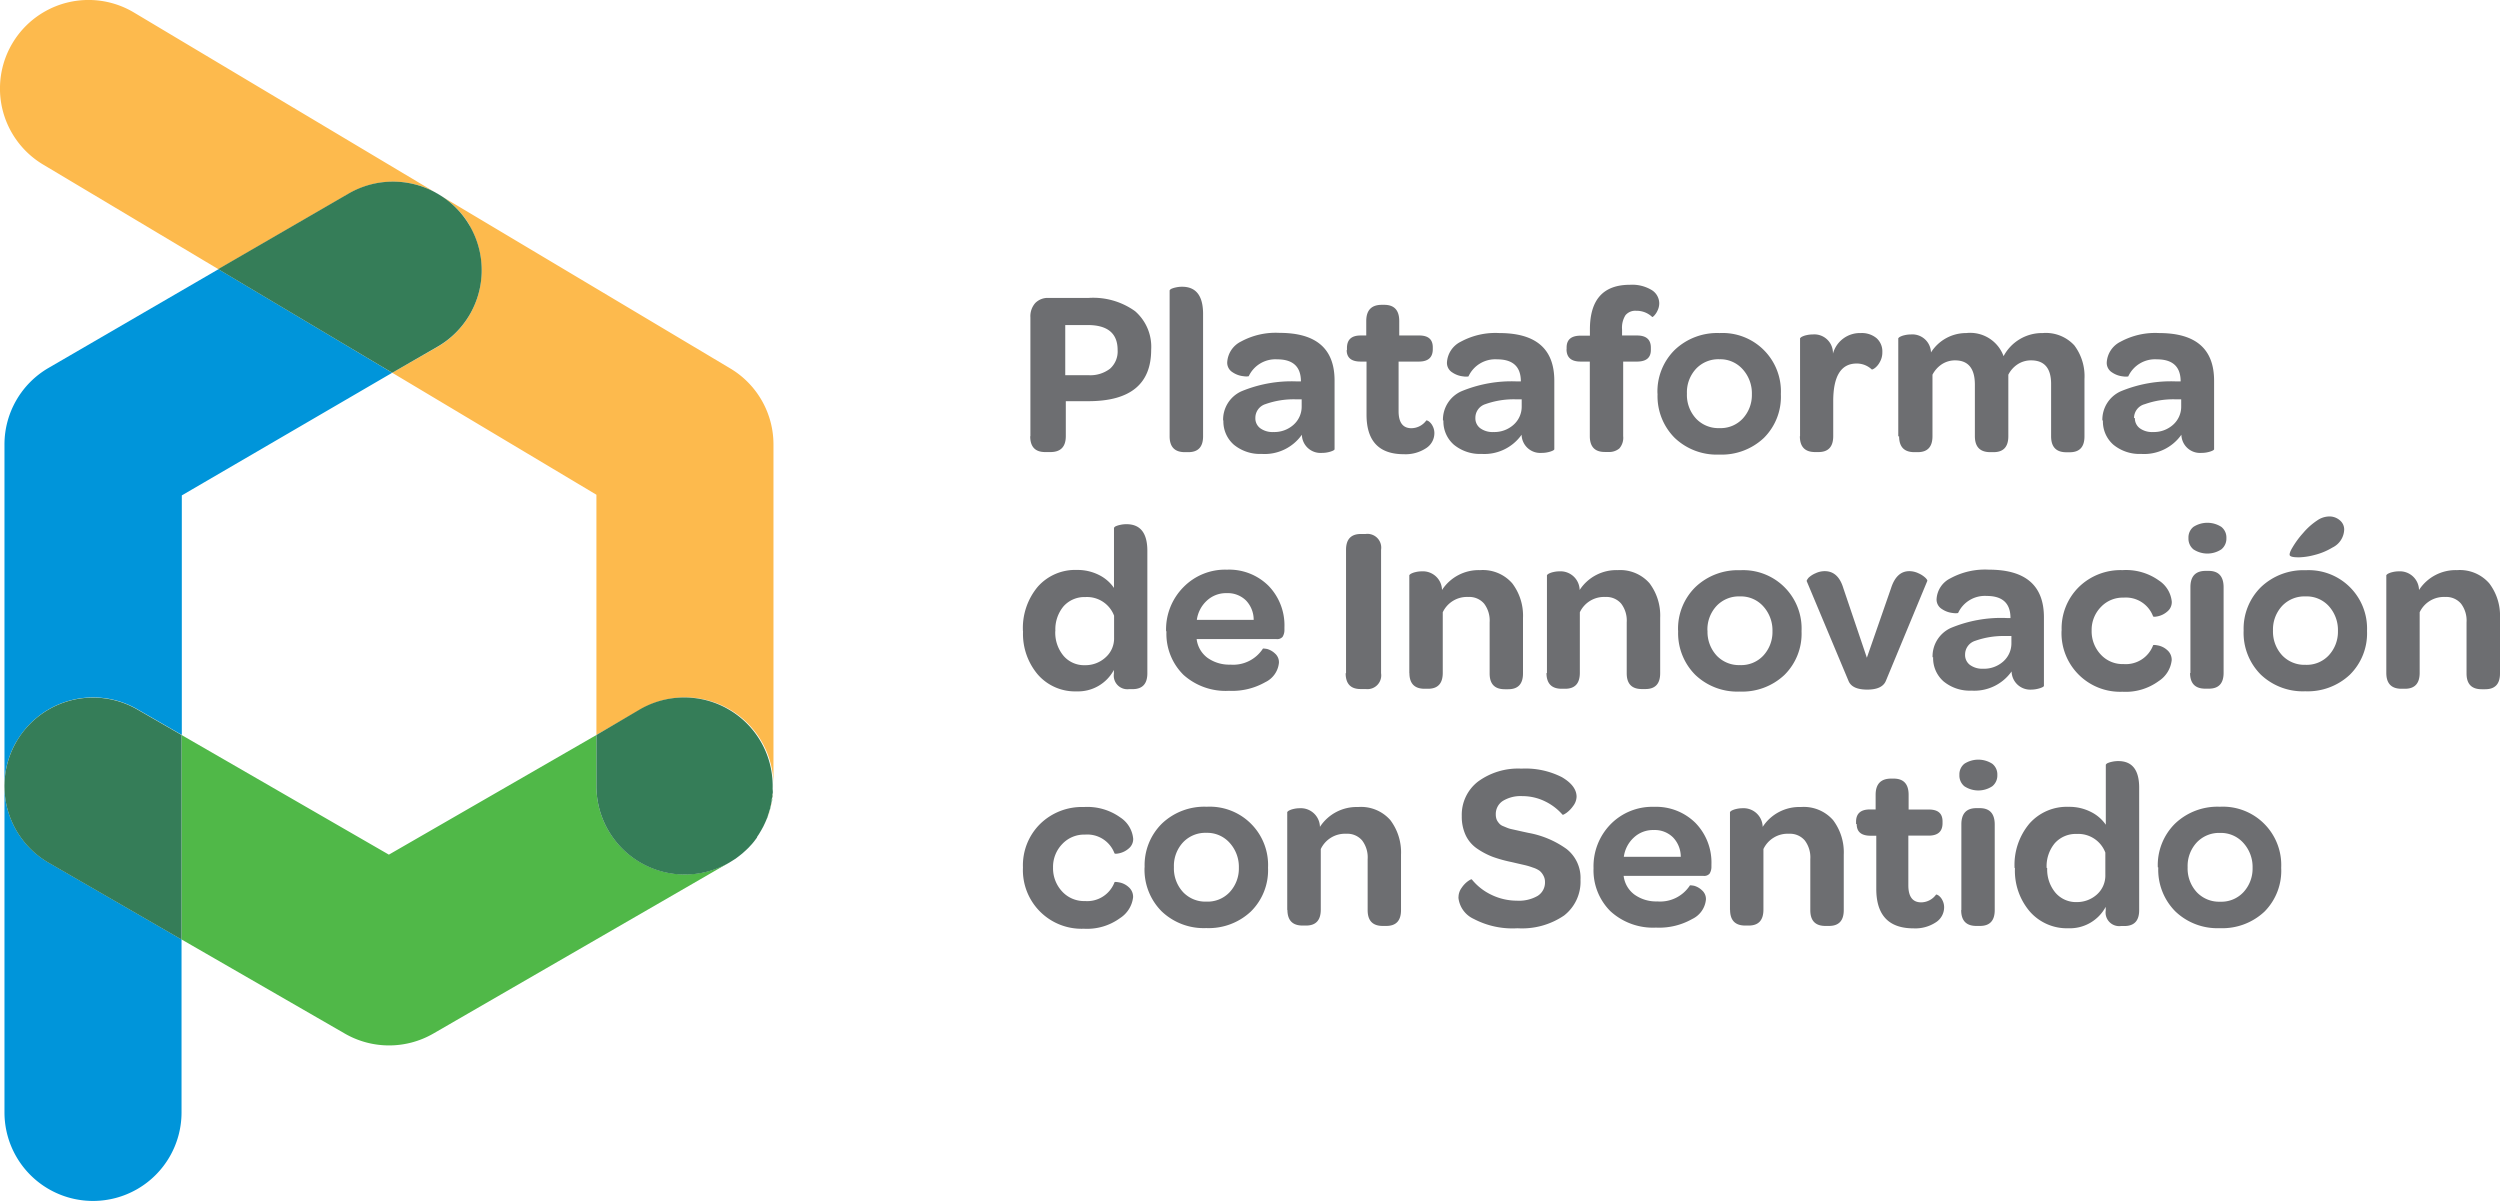 <svg id="Layer_1" data-name="Layer 1" xmlns="http://www.w3.org/2000/svg" viewBox="0 0 268.27 128.87"><defs><style>.cls-1{fill:#6d6e71;}.cls-2{fill:#0095da;}.cls-3{fill:#fdba4d;}.cls-4{fill:#357d58;}.cls-5{fill:#50b848;}</style></defs><title>Artboard 1</title><path class="cls-1" d="M110.57,46.82V34.06a2.14,2.14,0,0,1,.52-1.54,1.87,1.87,0,0,1,1.42-.55h4.29a7.71,7.71,0,0,1,5,1.42,5.06,5.06,0,0,1,1.73,4.14q0,5.5-6.69,5.52h-2.47v3.75q0,1.71-1.65,1.71h-.57q-1.6,0-1.6-1.7m3.76-6.55h2.48a3.47,3.47,0,0,0,2.33-.7,2.48,2.48,0,0,0,.81-2q0-2.66-3.17-2.68h-2.45Z"/><path class="cls-1" d="M125.51,46.82V31.16s.06-.1.17-.16a2.38,2.38,0,0,1,.51-.16,3,3,0,0,1,.66-.07q2.23,0,2.25,2.87V46.82q0,1.7-1.58,1.7h-.38q-1.63,0-1.63-1.7"/><path class="cls-1" d="M131.25,45.12A3.34,3.34,0,0,1,133.19,42a14,14,0,0,1,6-1.07h.41q0-2.37-2.55-2.37A3.16,3.16,0,0,0,134,40.37s-.19.06-.57,0a2.54,2.54,0,0,1-1.16-.42,1.2,1.2,0,0,1-.58-1.07,2.65,2.65,0,0,1,1.48-2.23,7.77,7.77,0,0,1,4.14-.93q5.9,0,5.9,5.11V48.2q0,.12-.43.26a3.1,3.1,0,0,1-.94.14,2,2,0,0,1-2.14-1.95,4.89,4.89,0,0,1-4.31,2.06,4.41,4.41,0,0,1-3-1,3.31,3.31,0,0,1-1.11-2.59m3.43-.26a1.32,1.32,0,0,0,.52,1.09,2.22,2.22,0,0,0,1.41.41,3.09,3.09,0,0,0,2.18-.79,2.6,2.6,0,0,0,.86-2v-.72l-.66,0a9.07,9.07,0,0,0-3.24.52,1.54,1.54,0,0,0-1.07,1.46"/><path class="cls-1" d="M144.54,37.58v-.24Q144.54,36,146,36h.61V34.45q0-1.72,1.63-1.74h.3q1.61,0,1.61,1.74V36h2.15q1.45,0,1.45,1.27v.2q0,1.32-1.47,1.33h-2.2v5.32q0,1.83,1.38,1.83a2,2,0,0,0,1.6-.84s.1,0,.24.09a1.33,1.33,0,0,1,.42.49,1.64,1.64,0,0,1,.2.81,1.91,1.91,0,0,1-.9,1.6,4,4,0,0,1-2.38.64q-4,0-4-4.24v-5.7H146q-1.49,0-1.49-1.24"/><path class="cls-1" d="M154.84,45.12A3.34,3.34,0,0,1,156.79,42a14,14,0,0,1,6-1.07h.41q0-2.37-2.55-2.37a3.16,3.16,0,0,0-3.07,1.83s-.19.06-.57,0a2.54,2.54,0,0,1-1.16-.42,1.2,1.2,0,0,1-.58-1.07,2.65,2.65,0,0,1,1.48-2.23,7.77,7.77,0,0,1,4.14-.93q5.9,0,5.9,5.11V48.2q0,.12-.43.26a3.1,3.1,0,0,1-.94.14,2,2,0,0,1-2.14-1.95A4.89,4.89,0,0,1,159,48.71a4.41,4.41,0,0,1-3-1,3.31,3.31,0,0,1-1.11-2.59m3.43-.26a1.32,1.32,0,0,0,.52,1.09,2.22,2.22,0,0,0,1.41.41,3.09,3.09,0,0,0,2.18-.79,2.6,2.6,0,0,0,.86-2v-.72l-.66,0a9.06,9.06,0,0,0-3.24.52,1.53,1.53,0,0,0-1.07,1.46"/><path class="cls-1" d="M168.11,37.49v-.2q0-1.27,1.5-1.27h1v-.67q0-4.79,4.29-4.79a4.05,4.05,0,0,1,2.35.57,1.69,1.69,0,0,1,.8,1.42,1.79,1.79,0,0,1-.18.77,2,2,0,0,1-.37.56c-.12.12-.19.16-.21.13a2.42,2.42,0,0,0-1.71-.66,1.37,1.37,0,0,0-1.15.47,2.5,2.5,0,0,0-.37,1.53V36h1.6q1.5,0,1.49,1.32v.24q0,1.24-1.49,1.24h-1.48v8a1.74,1.74,0,0,1-.41,1.32,1.69,1.69,0,0,1-1.19.38h-.38q-1.6,0-1.6-1.7v-8h-1q-1.5,0-1.5-1.33"/><path class="cls-1" d="M177.86,42.24a6.26,6.26,0,0,1,1.85-4.69,6.6,6.6,0,0,1,4.81-1.81,6.26,6.26,0,0,1,6.58,6.55A6.22,6.22,0,0,1,189.27,47a6.6,6.6,0,0,1-4.79,1.78,6.53,6.53,0,0,1-4.78-1.8,6.33,6.33,0,0,1-1.83-4.72m3.15,0a3.74,3.74,0,0,0,1,2.68,3.29,3.29,0,0,0,2.49,1,3.24,3.24,0,0,0,2.48-1,3.72,3.72,0,0,0,1-2.63,3.83,3.83,0,0,0-1-2.7,3.22,3.22,0,0,0-2.48-1.06,3.29,3.29,0,0,0-2.49,1,3.71,3.71,0,0,0-1,2.66"/><path class="cls-1" d="M193.16,46.82V36.3s.06-.08.17-.15a2,2,0,0,1,.5-.18,2.79,2.79,0,0,1,.67-.08,2,2,0,0,1,2.19,2.06,3,3,0,0,1,3-2.21,2.46,2.46,0,0,1,1.68.55,1.89,1.89,0,0,1,.62,1.49,2.07,2.07,0,0,1-.28,1.09,2,2,0,0,1-.54.64c-.18.12-.28.16-.32.13a2.34,2.34,0,0,0-1.62-.63q-2.51,0-2.51,4.05v3.74q0,1.71-1.58,1.71h-.37q-1.63,0-1.63-1.7"/><path class="cls-1" d="M203.7,46.82V36.3s.06-.08.17-.15a2,2,0,0,1,.5-.18,2.79,2.79,0,0,1,.67-.08,2,2,0,0,1,2.17,1.93A4.46,4.46,0,0,1,211,35.74a3.81,3.81,0,0,1,4,2.48,4.67,4.67,0,0,1,4.2-2.48,4.15,4.15,0,0,1,3.39,1.32,5.49,5.49,0,0,1,1.09,3.61v6.16q0,1.7-1.58,1.7h-.37q-1.63,0-1.63-1.71V41.2q0-2.54-2.17-2.53a2.61,2.61,0,0,0-1.42.42,2.91,2.91,0,0,0-1,1.12v6.6q0,1.71-1.58,1.71h-.36q-1.65,0-1.65-1.71V41.28q0-2.61-2.13-2.61a2.6,2.6,0,0,0-1.42.42,3,3,0,0,0-1,1.12v6.6q0,1.71-1.58,1.71h-.37q-1.63,0-1.63-1.7"/><path class="cls-1" d="M225.6,45.12A3.34,3.34,0,0,1,227.55,42a14,14,0,0,1,6-1.07H234q0-2.37-2.55-2.37a3.16,3.16,0,0,0-3.07,1.83s-.19.06-.57,0a2.54,2.54,0,0,1-1.16-.42,1.2,1.2,0,0,1-.58-1.07,2.65,2.65,0,0,1,1.48-2.23,7.77,7.77,0,0,1,4.14-.93q5.9,0,5.9,5.11V48.2q0,.12-.43.26a3.1,3.1,0,0,1-.94.14,2,2,0,0,1-2.14-1.95,4.89,4.89,0,0,1-4.31,2.06,4.41,4.41,0,0,1-3-1,3.31,3.31,0,0,1-1.11-2.59m3.43-.26a1.32,1.32,0,0,0,.52,1.09,2.22,2.22,0,0,0,1.41.41,3.09,3.09,0,0,0,2.18-.79,2.6,2.6,0,0,0,.86-2v-.72l-.66,0a9.06,9.06,0,0,0-3.24.52A1.53,1.53,0,0,0,229,44.86"/><path class="cls-1" d="M109.77,67.72a6.9,6.9,0,0,1,1.6-4.77,5.36,5.36,0,0,1,4.2-1.79,5.09,5.09,0,0,1,2.34.53,4.23,4.23,0,0,1,1.63,1.4V56.64s.06-.1.17-.16a2.35,2.35,0,0,1,.51-.16,3,3,0,0,1,.66-.07q2.24,0,2.24,2.86V72.25q0,1.69-1.57,1.7h-.39a1.46,1.46,0,0,1-1.63-1.66v-.4a4.36,4.36,0,0,1-4,2.3,5.3,5.3,0,0,1-4.15-1.79,6.74,6.74,0,0,1-1.6-4.66m3.46,0a3.87,3.87,0,0,0,.89,2.64,2.9,2.9,0,0,0,2.29,1,3.19,3.19,0,0,0,2.21-.83,2.71,2.71,0,0,0,.92-2.12V66.07a3.1,3.1,0,0,0-3.08-2,3,3,0,0,0-2.35,1,3.86,3.86,0,0,0-.87,2.64"/><path class="cls-1" d="M125.13,67.74A6.45,6.45,0,0,1,127,63a6.25,6.25,0,0,1,4.66-1.87,6,6,0,0,1,4.46,1.73,6.09,6.09,0,0,1,1.71,4.48v.25a1.39,1.39,0,0,1-.2.75.76.76,0,0,1-.65.24h-8.57a2.94,2.94,0,0,0,1.15,2,4,4,0,0,0,2.46.74,3.81,3.81,0,0,0,3.51-1.73s.16,0,.44.05a2,2,0,0,1,.84.48,1.24,1.24,0,0,1,.43,1,2.58,2.58,0,0,1-1.46,2.08,7.19,7.19,0,0,1-3.9.93A6.76,6.76,0,0,1,127,72.42a6.19,6.19,0,0,1-1.83-4.68m3.25-1.22h6.11a3,3,0,0,0-.82-2.08,2.79,2.79,0,0,0-2.08-.79,3,3,0,0,0-2.12.8,3.41,3.41,0,0,0-1.08,2.07"/><path class="cls-1" d="M144.44,72.24V59q0-1.7,1.6-1.7h.51A1.48,1.48,0,0,1,148.2,59V72.24a1.48,1.48,0,0,1-1.65,1.7H146q-1.6,0-1.6-1.7"/><path class="cls-1" d="M151.23,72.24V61.72s.06-.08.17-.15a2,2,0,0,1,.5-.18,2.79,2.79,0,0,1,.67-.08,2.05,2.05,0,0,1,2.17,2,4.69,4.69,0,0,1,4.09-2.13,4.18,4.18,0,0,1,3.45,1.42,5.74,5.74,0,0,1,1.15,3.72v5.94q0,1.7-1.58,1.7h-.38q-1.63,0-1.62-1.71V66.78a3,3,0,0,0-.59-2,2.08,2.08,0,0,0-1.7-.72,2.87,2.87,0,0,0-2.74,1.64v6.5q0,1.71-1.58,1.71h-.37q-1.63,0-1.63-1.7"/><path class="cls-1" d="M166,72.24V61.72s.06-.08.17-.15a2,2,0,0,1,.5-.18,2.79,2.79,0,0,1,.67-.08,2.05,2.05,0,0,1,2.17,2,4.69,4.69,0,0,1,4.09-2.13A4.18,4.18,0,0,1,177,62.58a5.74,5.74,0,0,1,1.15,3.72v5.94q0,1.7-1.58,1.7h-.39q-1.63,0-1.62-1.71V66.78a3,3,0,0,0-.59-2,2.08,2.08,0,0,0-1.7-.72,2.87,2.87,0,0,0-2.74,1.64v6.5q0,1.71-1.58,1.71h-.37q-1.63,0-1.63-1.7"/><path class="cls-1" d="M180.07,67.66A6.26,6.26,0,0,1,181.93,63a6.6,6.6,0,0,1,4.81-1.81,6.26,6.26,0,0,1,6.58,6.55,6.22,6.22,0,0,1-1.84,4.69,6.6,6.6,0,0,1-4.79,1.78,6.52,6.52,0,0,1-4.78-1.8,6.33,6.33,0,0,1-1.83-4.72m3.15,0a3.75,3.75,0,0,0,1,2.68,3.29,3.29,0,0,0,2.49,1,3.24,3.24,0,0,0,2.48-1,3.72,3.72,0,0,0,1-2.63,3.83,3.83,0,0,0-1-2.69A3.22,3.22,0,0,0,186.71,64a3.29,3.29,0,0,0-2.49,1,3.71,3.71,0,0,0-1,2.66"/><path class="cls-1" d="M193.87,62.35q0-.1.2-.35a2.5,2.5,0,0,1,.74-.48,2.31,2.31,0,0,1,1-.23q1.45,0,2,1.84l2.52,7.45,2.59-7.45q.58-1.83,1.95-1.84a2.29,2.29,0,0,1,1,.23,2.65,2.65,0,0,1,.74.48q.25.25.2.35l-4.44,10.71q-.39.94-2,.94t-2-.91Z"/><path class="cls-1" d="M207.38,70.54a3.34,3.34,0,0,1,1.95-3.15,14,14,0,0,1,6-1.07h.41q0-2.37-2.55-2.37a3.16,3.16,0,0,0-3.07,1.83s-.19.06-.57,0a2.55,2.55,0,0,1-1.16-.42,1.19,1.19,0,0,1-.58-1.07,2.65,2.65,0,0,1,1.48-2.23,7.76,7.76,0,0,1,4.14-.93q5.9,0,5.9,5.11v7.35q0,.12-.43.26A3.13,3.13,0,0,1,218,74a2,2,0,0,1-2.14-1.95,4.9,4.9,0,0,1-4.31,2.06,4.41,4.41,0,0,1-3-1,3.31,3.31,0,0,1-1.11-2.59m3.43-.26a1.32,1.32,0,0,0,.52,1.09,2.23,2.23,0,0,0,1.41.41,3.1,3.1,0,0,0,2.18-.79,2.6,2.6,0,0,0,.86-2v-.72l-.66,0a9.07,9.07,0,0,0-3.24.52,1.54,1.54,0,0,0-1.07,1.46"/><path class="cls-1" d="M221.23,67.64A6.24,6.24,0,0,1,223.07,63a6.4,6.4,0,0,1,4.69-1.82,6.06,6.06,0,0,1,3.92,1.12,3.06,3.06,0,0,1,1.37,2.27,1.3,1.3,0,0,1-.48,1.05,2.28,2.28,0,0,1-1,.51c-.32.07-.5.07-.53,0a3.11,3.11,0,0,0-3.16-2,3.21,3.21,0,0,0-2.43,1,3.51,3.51,0,0,0-1,2.53,3.64,3.64,0,0,0,1,2.6,3.18,3.18,0,0,0,2.43,1,3.13,3.13,0,0,0,3.16-2q0-.1.52,0a2.06,2.06,0,0,1,1,.5,1.37,1.37,0,0,1,.48,1.09,3.07,3.07,0,0,1-1.4,2.24,6,6,0,0,1-3.89,1.14,6.29,6.29,0,0,1-6.53-6.54"/><path class="cls-1" d="M234.84,57.73a1.45,1.45,0,0,1,.53-1.19,2.77,2.77,0,0,1,3,0,1.45,1.45,0,0,1,.54,1.2,1.48,1.48,0,0,1-.54,1.21,2.72,2.72,0,0,1-3,0,1.49,1.49,0,0,1-.53-1.22m.21,14.51V63q0-1.72,1.6-1.74H237q1.6,0,1.61,1.74v9.2q0,1.7-1.58,1.7h-.39q-1.63,0-1.63-1.7"/><path class="cls-1" d="M240.76,67.66A6.26,6.26,0,0,1,242.62,63a6.6,6.6,0,0,1,4.81-1.81A6.26,6.26,0,0,1,254,67.71a6.23,6.23,0,0,1-1.84,4.69,6.6,6.6,0,0,1-4.79,1.78,6.53,6.53,0,0,1-4.78-1.8,6.33,6.33,0,0,1-1.83-4.72m3.15,0a3.75,3.75,0,0,0,1,2.68,3.29,3.29,0,0,0,2.49,1,3.23,3.23,0,0,0,2.48-1,3.72,3.72,0,0,0,1-2.63,3.82,3.82,0,0,0-1-2.69A3.21,3.21,0,0,0,247.4,64a3.29,3.29,0,0,0-2.49,1,3.71,3.71,0,0,0-1,2.66m2.61-7.86c-.46,0-.73-.08-.8-.19s0-.4.28-.86a9.55,9.55,0,0,1,1.14-1.55,7.13,7.13,0,0,1,1.51-1.35,2.32,2.32,0,0,1,1.28-.43,1.69,1.69,0,0,1,1.15.41,1.27,1.27,0,0,1,.47,1,2.22,2.22,0,0,1-1.25,1.92,7,7,0,0,1-2,.82,7.06,7.06,0,0,1-1.77.24"/><path class="cls-1" d="M256.07,72.24V61.72s.06-.08.17-.15a2,2,0,0,1,.5-.18,2.79,2.79,0,0,1,.67-.08,2.05,2.05,0,0,1,2.17,2,4.69,4.69,0,0,1,4.09-2.13,4.18,4.18,0,0,1,3.45,1.42,5.74,5.74,0,0,1,1.15,3.72v5.94q0,1.7-1.58,1.7h-.39q-1.63,0-1.62-1.71V66.78a3,3,0,0,0-.59-2,2.08,2.08,0,0,0-1.7-.72,2.87,2.87,0,0,0-2.74,1.64v6.5q0,1.71-1.58,1.71h-.37q-1.63,0-1.63-1.7"/><path class="cls-1" d="M109.77,93.06a6.24,6.24,0,0,1,1.84-4.64,6.4,6.4,0,0,1,4.69-1.82,6.07,6.07,0,0,1,3.92,1.12A3.06,3.06,0,0,1,121.6,90a1.3,1.3,0,0,1-.48,1.05,2.28,2.28,0,0,1-1,.51c-.32.07-.5.07-.53,0a3.11,3.11,0,0,0-3.16-2,3.21,3.21,0,0,0-2.43,1,3.52,3.52,0,0,0-1,2.53,3.65,3.65,0,0,0,1,2.6,3.19,3.19,0,0,0,2.43,1,3.13,3.13,0,0,0,3.16-2q0-.1.52,0a2.06,2.06,0,0,1,1,.5,1.37,1.37,0,0,1,.48,1.09,3.07,3.07,0,0,1-1.4,2.24,6,6,0,0,1-3.89,1.14,6.29,6.29,0,0,1-6.53-6.54"/><path class="cls-1" d="M122.83,93.07a6.26,6.26,0,0,1,1.85-4.69,6.59,6.59,0,0,1,4.81-1.81,6.26,6.26,0,0,1,6.58,6.55,6.22,6.22,0,0,1-1.84,4.69,6.6,6.6,0,0,1-4.79,1.78,6.53,6.53,0,0,1-4.79-1.8,6.33,6.33,0,0,1-1.83-4.72m3.15,0a3.75,3.75,0,0,0,1,2.68,3.29,3.29,0,0,0,2.49,1,3.24,3.24,0,0,0,2.48-1,3.72,3.72,0,0,0,1-2.63,3.83,3.83,0,0,0-1-2.69,3.22,3.22,0,0,0-2.48-1.06,3.29,3.29,0,0,0-2.49,1,3.71,3.71,0,0,0-1,2.66"/><path class="cls-1" d="M138.13,97.66V87.14s.06-.08.17-.15a2,2,0,0,1,.5-.18,2.78,2.78,0,0,1,.67-.08,2.05,2.05,0,0,1,2.17,2,4.7,4.7,0,0,1,4.09-2.13A4.18,4.18,0,0,1,149.19,88a5.74,5.74,0,0,1,1.15,3.72v5.94q0,1.7-1.58,1.7h-.38q-1.63,0-1.62-1.71V92.19a3,3,0,0,0-.59-2,2.08,2.08,0,0,0-1.7-.72,2.87,2.87,0,0,0-2.74,1.64v6.5q0,1.71-1.58,1.71h-.37q-1.63,0-1.63-1.7"/><path class="cls-1" d="M156.51,96.28a1.69,1.69,0,0,1,.33-1,2.8,2.8,0,0,1,.68-.72c.23-.16.37-.23.42-.19A6,6,0,0,0,160,96a6.29,6.29,0,0,0,2.78.65,4,4,0,0,0,2.23-.52,1.69,1.69,0,0,0,.78-1.49,1.39,1.39,0,0,0-.18-.7,1.66,1.66,0,0,0-.39-.49,2.55,2.55,0,0,0-.72-.35,7.87,7.87,0,0,0-.81-.25l-1-.23-.47-.11a14.91,14.91,0,0,1-2-.55,8,8,0,0,1-1.66-.86,3.61,3.61,0,0,1-1.27-1.45,4.71,4.71,0,0,1-.43-2.08,4.5,4.5,0,0,1,1.74-3.7,7.28,7.28,0,0,1,4.67-1.39,8.6,8.6,0,0,1,4.34.92q1.56.92,1.57,2.09a1.72,1.72,0,0,1-.37,1,3.16,3.16,0,0,1-.72.74c-.24.16-.37.23-.42.19A5.85,5.85,0,0,0,165.81,86a5.51,5.51,0,0,0-2.45-.57,3.65,3.65,0,0,0-2.1.52,1.67,1.67,0,0,0-.75,1.44,1.62,1.62,0,0,0,.05.42,1.06,1.06,0,0,0,.16.35,1.92,1.92,0,0,0,.23.28,1.11,1.11,0,0,0,.37.22l.41.17a2.8,2.8,0,0,0,.5.15l.54.12.62.14.65.14a10.06,10.06,0,0,1,4.06,1.72,3.93,3.93,0,0,1,1.5,3.3,4.59,4.59,0,0,1-1.76,3.84,8,8,0,0,1-5,1.37,8.93,8.93,0,0,1-4.69-1,2.83,2.83,0,0,1-1.65-2.29"/><path class="cls-1" d="M171,93.16a6.45,6.45,0,0,1,1.83-4.71,6.25,6.25,0,0,1,4.66-1.87,6,6,0,0,1,4.45,1.73,6.09,6.09,0,0,1,1.71,4.48V93a1.38,1.38,0,0,1-.2.75.76.76,0,0,1-.65.24h-8.57a2.93,2.93,0,0,0,1.15,2,4,4,0,0,0,2.46.74,3.81,3.81,0,0,0,3.51-1.73s.16,0,.44.05a2,2,0,0,1,.84.48,1.24,1.24,0,0,1,.43,1,2.58,2.58,0,0,1-1.46,2.08,7.19,7.19,0,0,1-3.9.93,6.76,6.76,0,0,1-4.89-1.76A6.19,6.19,0,0,1,171,93.16m3.25-1.22h6.11a3,3,0,0,0-.83-2.08,2.78,2.78,0,0,0-2.08-.79,3,3,0,0,0-2.12.8,3.41,3.41,0,0,0-1.08,2.07"/><path class="cls-1" d="M185.64,97.66V87.14s.06-.08.17-.15a2,2,0,0,1,.5-.18,2.79,2.79,0,0,1,.67-.08,2.05,2.05,0,0,1,2.17,2,4.69,4.69,0,0,1,4.09-2.13A4.18,4.18,0,0,1,196.7,88a5.74,5.74,0,0,1,1.15,3.72v5.94q0,1.7-1.58,1.7h-.39q-1.63,0-1.62-1.71V92.19a3,3,0,0,0-.59-2,2.08,2.08,0,0,0-1.7-.72,2.87,2.87,0,0,0-2.74,1.64v6.5q0,1.71-1.58,1.71h-.37q-1.63,0-1.63-1.7"/><path class="cls-1" d="M199.17,88.41v-.23q0-1.32,1.49-1.32h.61V85.29q0-1.72,1.63-1.74h.3q1.61,0,1.61,1.74v1.58H207q1.45,0,1.45,1.27v.2q0,1.32-1.47,1.33h-2.2V95q0,1.83,1.38,1.83a2,2,0,0,0,1.6-.84s.1,0,.24.09a1.33,1.33,0,0,1,.42.49,1.63,1.63,0,0,1,.2.81,1.91,1.91,0,0,1-.9,1.6,4,4,0,0,1-2.38.64q-4,0-4-4.24v-5.7h-.61q-1.49,0-1.49-1.24"/><path class="cls-1" d="M210.26,83.15a1.45,1.45,0,0,1,.53-1.19,2.76,2.76,0,0,1,3,0,1.45,1.45,0,0,1,.54,1.2,1.48,1.48,0,0,1-.54,1.21,2.71,2.71,0,0,1-3,0,1.49,1.49,0,0,1-.53-1.22m.21,14.51v-9.2q0-1.73,1.6-1.74h.37q1.6,0,1.61,1.74v9.2q0,1.7-1.58,1.7h-.39q-1.63,0-1.63-1.7"/><path class="cls-1" d="M216.18,93.14a6.89,6.89,0,0,1,1.6-4.77A5.35,5.35,0,0,1,222,86.58a5.08,5.08,0,0,1,2.34.53,4.22,4.22,0,0,1,1.63,1.39V82.06s.06-.1.17-.16a2.37,2.37,0,0,1,.51-.16,3.08,3.08,0,0,1,.66-.07q2.24,0,2.24,2.86V97.67q0,1.69-1.57,1.7h-.39a1.46,1.46,0,0,1-1.63-1.66v-.4a4.36,4.36,0,0,1-4,2.3,5.29,5.29,0,0,1-4.14-1.79,6.73,6.73,0,0,1-1.6-4.66m3.46,0a3.88,3.88,0,0,0,.89,2.64,2.9,2.9,0,0,0,2.29,1A3.19,3.19,0,0,0,225,96a2.72,2.72,0,0,0,.92-2.12V91.49a3.1,3.1,0,0,0-3.08-2,3,3,0,0,0-2.35,1,3.86,3.86,0,0,0-.87,2.64"/><path class="cls-1" d="M231.55,93.07a6.26,6.26,0,0,1,1.85-4.69,6.59,6.59,0,0,1,4.81-1.81,6.26,6.26,0,0,1,6.58,6.55A6.22,6.22,0,0,1,243,97.82a6.6,6.6,0,0,1-4.79,1.78,6.52,6.52,0,0,1-4.78-1.8,6.33,6.33,0,0,1-1.83-4.72m3.15,0a3.75,3.75,0,0,0,1,2.68,3.29,3.29,0,0,0,2.49,1,3.24,3.24,0,0,0,2.48-1,3.72,3.72,0,0,0,1-2.63,3.83,3.83,0,0,0-1-2.69,3.22,3.22,0,0,0-2.48-1.06,3.29,3.29,0,0,0-2.49,1,3.71,3.71,0,0,0-1,2.66"/><path class="cls-2" d="M1.76,79.6a9.5,9.5,0,0,1,13-3.48l4.75,2.74V53.16L42.09,40,23.44,28.89,5.21,39.48A9.5,9.5,0,0,0,.48,47.7v71.67a9.5,9.5,0,0,0,19,0V100.81L5.24,92.58a9.5,9.5,0,0,1-3.48-13"/><path class="cls-2" d="M46.68,20.63l.74.44c-.24-.16-.49-.31-.74-.44"/><path class="cls-3" d="M78.91,92.13l-.46.29.46-.29"/><path class="cls-3" d="M81.92,88.69l-.22.4.22-.4"/><path class="cls-3" d="M82.31,87.83c-.06.16-.13.32-.2.47.07-.15.14-.31.2-.47"/><path class="cls-3" d="M82.81,86.08c0,.17-.07.33-.11.5,0-.16.08-.33.11-.5"/><path class="cls-3" d="M81.45,89.51l-.22.33.22-.33"/><path class="cls-3" d="M82.6,87c0,.17-.1.34-.16.51.06-.17.11-.33.16-.51"/><path class="cls-3" d="M50.39,24.22a9.5,9.5,0,0,1-3.44,13L42.09,40,64,53.09V78.87l4.75-2.74A9.48,9.48,0,0,1,83,84.61c0-.09,0-.17,0-.26V47.7a9.5,9.5,0,0,0-4.63-8.16L47.42,21.08a9.43,9.43,0,0,1,3,3.14"/><path class="cls-3" d="M79.63,91.58l-.34.27.34-.27"/><path class="cls-3" d="M46.68,20.63,14.37,1.34A9.5,9.5,0,1,0,4.63,17.66L23.44,28.89l14-8.11a9.48,9.48,0,0,1,9.27-.14"/><path class="cls-3" d="M80.29,91l-.27.26.27-.26"/><path class="cls-3" d="M80.67,90.55l.23-.28-.23.28"/><path class="cls-3" d="M82.93,85.18c0,.15,0,.29-.05.44,0-.14,0-.29.05-.44"/><path class="cls-4" d="M46.95,37.2a9.48,9.48,0,0,0,.47-16.13l-.74-.44a9.49,9.49,0,0,0-9.27.14l-14,8.11L42.09,40Z"/><path class="cls-5" d="M80.67,90.55l-.38.41.38-.41"/><path class="cls-5" d="M79.29,91.85l-.37.28.37-.28"/><path class="cls-5" d="M83,84.61c0,.19,0,.38,0,.57,0-.19,0-.38,0-.57"/><path class="cls-5" d="M80,91.22l-.4.36.4-.36"/><path class="cls-5" d="M81.7,89.09l-.25.42.25-.42"/><path class="cls-5" d="M81.22,89.84l-.32.43.32-.43"/><path class="cls-5" d="M82.88,85.61c0,.16,0,.31-.07.46,0-.15.05-.31.07-.46"/><path class="cls-5" d="M64,84.35V78.87L41.73,91.71,19.48,78.87v21.94L37,110.91a9.5,9.5,0,0,0,9.5,0L78.22,92.58l.23-.15A9.49,9.49,0,0,1,64,84.35"/><path class="cls-5" d="M82.1,88.3l-.19.38.19-.38"/><path class="cls-5" d="M82.7,86.57c0,.13-.06.26-.1.39,0-.13.07-.26.1-.39"/><path class="cls-5" d="M82.44,87.47c0,.12-.09.25-.13.37,0-.12.09-.24.13-.37"/><path class="cls-4" d="M14.73,76.13a9.5,9.5,0,1,0-9.5,16.46l14.25,8.23V78.87Z"/><path class="cls-4" d="M81.22,89.84l.22-.33.25-.42.22-.4.18-.38c.07-.15.14-.31.2-.47l.13-.37c.06-.17.11-.34.16-.51s.07-.26.1-.39.08-.33.11-.5,0-.31.07-.46,0-.29.05-.44,0-.38,0-.57a9.49,9.49,0,0,0-14.24-8.48L64,78.87v5.48a9.49,9.49,0,0,0,14.48,8.08l.46-.29.37-.28.34-.27.4-.36.27-.26.38-.41.23-.28.32-.43"/></svg>